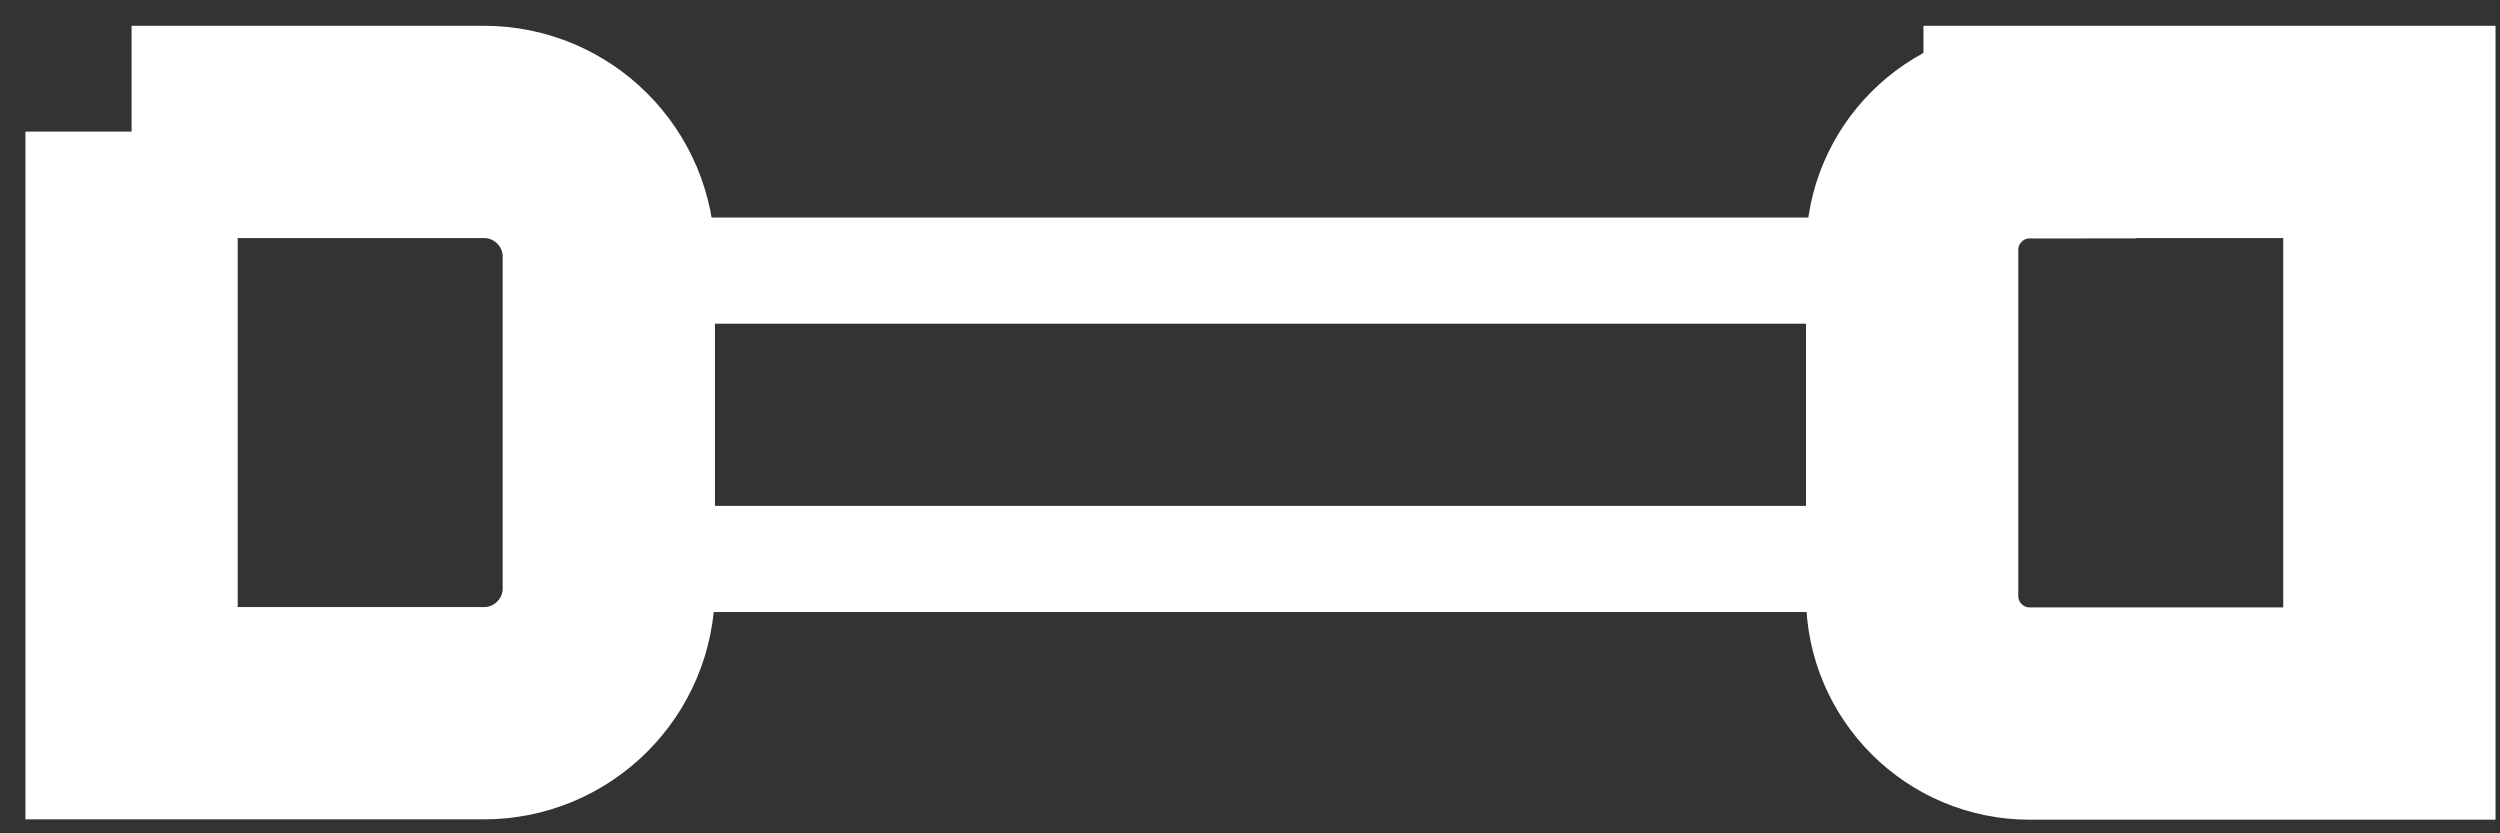 <svg width="57" height="19" viewBox="0 0 57 19" fill="none" xmlns="http://www.w3.org/2000/svg">
<rect x="0" y="0" width="57" height="19" fill="#333333" stroke="none"/>
<path d="M3 3.008H11.034C12.607 3.008 13.881 4.283 13.881 5.855V13.413C13.881 14.986 12.607 16.261 11.034 16.261H3V3V3.008Z" stroke="white" stroke-width="4.84" stroke-miterlimit="10"/>
<path d="M46.275 3.008H54.478V16.269H46.275C44.798 16.269 43.597 15.067 43.597 13.591V5.694C43.597 4.218 44.798 3.016 46.275 3.016V3.008Z" stroke="white" stroke-width="4.84" stroke-miterlimit="10"/>
<path d="M43.226 6.17H13.89V12.744H43.226V6.17Z" stroke="white" stroke-width="2.42" stroke-miterlimit="10"/>
</svg>
